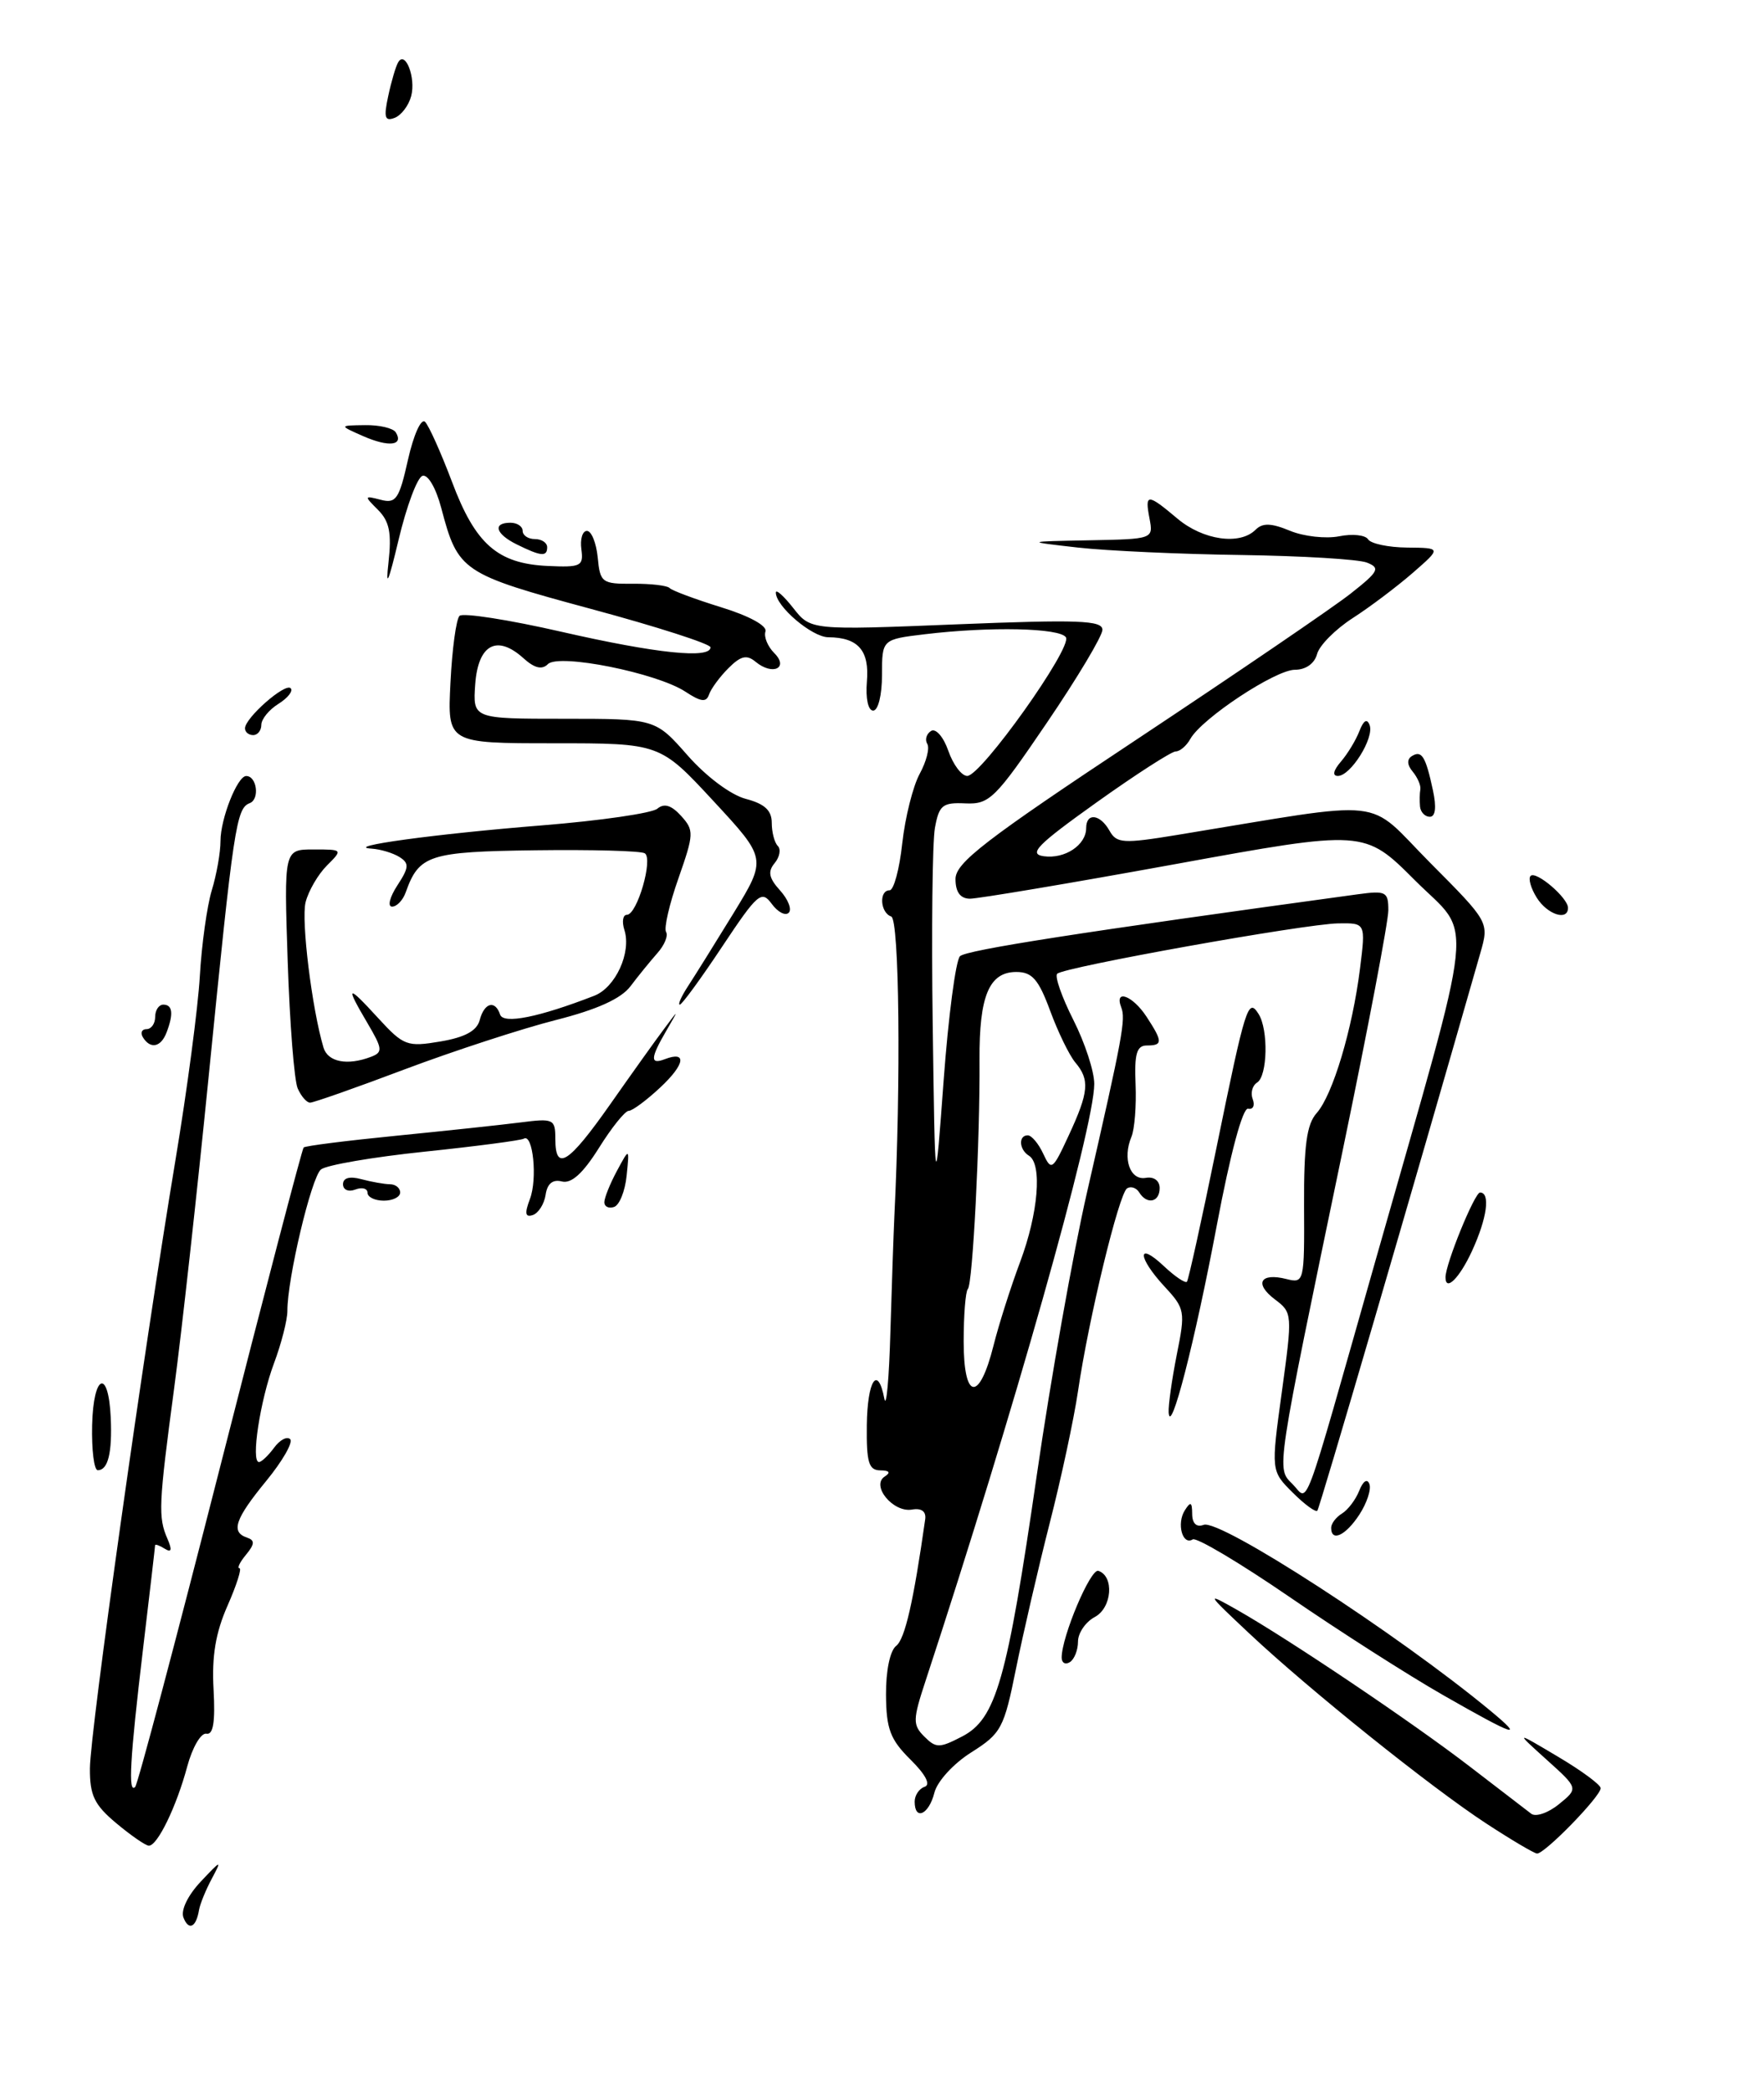 <?xml version="1.0" encoding="UTF-8" standalone="no"?>
<!DOCTYPE svg PUBLIC "-//W3C//DTD SVG 1.1//EN" "http://www.w3.org/Graphics/SVG/1.1/DTD/svg11.dtd" >
<svg xmlns="http://www.w3.org/2000/svg" xmlns:xlink="http://www.w3.org/1999/xlink" version="1.1" viewBox="0 0 216 256">
 <g >
 <path fill="currentColor"
d=" M 50.35 11.76 C 50.94 9.52 49.63 6.14 48.76 7.62 C 48.47 8.10 47.92 9.96 47.54 11.75 C 46.97 14.38 47.12 14.89 48.32 14.43 C 49.14 14.12 50.05 12.91 50.35 11.76 Z  M 22.46 234.76 C 22.12 233.87 23.00 232.05 24.58 230.37 C 27.11 227.68 27.19 227.66 25.94 230.00 C 25.20 231.38 24.50 233.10 24.37 233.84 C 24.02 235.98 23.10 236.42 22.46 234.76 Z  M 182.00 223.26 C 175.19 218.81 160.34 206.90 153.00 200.01 C 147.64 194.97 147.60 194.90 151.50 197.11 C 157.87 200.73 172.93 210.86 180.00 216.30 C 183.57 219.05 186.95 221.64 187.50 222.06 C 188.05 222.48 189.58 221.96 190.89 220.89 C 193.28 218.95 193.28 218.95 189.39 215.45 C 185.50 211.94 185.50 211.94 190.75 215.06 C 193.64 216.77 196.00 218.51 196.00 218.93 C 196.00 219.94 189.10 227.02 188.20 226.93 C 187.82 226.89 185.03 225.24 182.00 223.26 Z  M 14.24 223.22 C 11.55 220.97 10.99 219.81 11.01 216.50 C 11.04 211.98 17.58 165.51 21.49 142.00 C 22.91 133.47 24.25 123.35 24.47 119.50 C 24.69 115.65 25.35 110.93 25.93 109.01 C 26.52 107.09 27.00 104.36 27.00 102.96 C 27.00 100.24 29.06 95.02 30.14 95.01 C 31.45 94.99 31.83 97.85 30.58 98.33 C 28.93 98.96 28.61 101.12 25.53 132.00 C 24.13 146.03 22.24 163.12 21.32 170.00 C 19.42 184.23 19.35 185.76 20.51 188.41 C 21.10 189.78 21.00 190.12 20.17 189.61 C 19.53 189.21 19.00 189.02 18.99 189.19 C 18.99 189.36 18.32 195.12 17.50 202.00 C 15.91 215.38 15.67 219.66 16.55 218.78 C 16.86 218.48 21.54 200.82 26.97 179.53 C 32.39 158.25 36.99 140.68 37.18 140.49 C 37.37 140.29 42.47 139.65 48.52 139.05 C 54.56 138.45 61.41 137.72 63.75 137.42 C 67.78 136.90 68.00 137.01 68.00 139.44 C 68.00 143.50 69.60 142.49 74.72 135.20 C 77.35 131.45 80.32 127.29 81.33 125.95 C 83.15 123.50 83.15 123.50 81.58 126.21 C 79.63 129.56 79.59 130.37 81.40 129.68 C 84.15 128.62 83.88 130.31 80.86 133.13 C 79.17 134.71 77.43 136.00 76.99 136.00 C 76.54 136.00 74.90 138.04 73.34 140.54 C 71.39 143.65 69.97 144.94 68.81 144.65 C 67.68 144.36 67.01 144.91 66.81 146.28 C 66.64 147.41 65.93 148.53 65.24 148.76 C 64.31 149.07 64.22 148.56 64.89 146.79 C 65.83 144.32 65.26 138.73 64.14 139.41 C 63.79 139.62 58.33 140.34 52.00 141.00 C 45.67 141.66 39.96 142.64 39.30 143.18 C 38.12 144.15 35.17 156.59 35.19 160.50 C 35.19 161.60 34.46 164.48 33.55 166.91 C 31.85 171.46 30.70 179.00 31.71 179.00 C 32.02 179.00 32.85 178.21 33.56 177.25 C 34.26 176.29 35.15 175.82 35.53 176.20 C 35.91 176.58 34.60 178.87 32.61 181.30 C 28.77 185.98 28.23 187.58 30.25 188.25 C 31.22 188.58 31.20 189.04 30.13 190.34 C 29.37 191.25 29.01 192.00 29.32 192.00 C 29.63 192.00 28.97 194.07 27.86 196.59 C 26.40 199.89 25.92 202.78 26.15 206.84 C 26.37 210.84 26.11 212.43 25.27 212.26 C 24.61 212.13 23.56 213.93 22.93 216.26 C 21.61 221.19 19.27 226.01 18.22 225.97 C 17.83 225.96 16.03 224.72 14.24 223.22 Z  M 112.00 220.58 C 112.00 219.80 112.55 218.98 113.22 218.76 C 113.99 218.50 113.34 217.26 111.49 215.43 C 109.01 212.98 108.52 211.68 108.49 207.50 C 108.47 204.55 108.98 202.09 109.74 201.50 C 110.81 200.67 111.86 196.08 113.29 186.00 C 113.42 185.04 112.83 184.61 111.66 184.82 C 109.35 185.21 106.61 181.87 108.34 180.77 C 109.10 180.28 108.91 180.03 107.79 180.02 C 106.37 180.00 106.09 179.05 106.14 174.50 C 106.21 168.98 107.48 167.05 108.29 171.25 C 108.53 172.49 108.87 168.78 109.03 163.00 C 109.20 157.22 109.42 150.93 109.51 149.00 C 110.33 132.43 110.12 112.54 109.13 112.21 C 107.78 111.76 107.60 109.00 108.93 109.00 C 109.44 109.00 110.14 106.41 110.48 103.25 C 110.83 100.09 111.79 96.26 112.61 94.75 C 113.44 93.23 113.86 91.58 113.54 91.07 C 113.23 90.56 113.44 89.85 114.01 89.49 C 114.59 89.14 115.53 90.22 116.12 91.92 C 116.71 93.62 117.75 95.00 118.44 95.00 C 120.14 95.00 131.31 79.31 130.52 78.03 C 129.81 76.88 121.24 76.69 113.25 77.65 C 108.00 78.28 108.00 78.28 108.00 82.64 C 108.00 85.09 107.53 87.00 106.92 87.00 C 106.30 87.00 105.98 85.51 106.15 83.45 C 106.48 79.65 105.09 78.04 101.42 78.02 C 99.42 78.00 95.00 74.24 95.00 72.55 C 95.00 72.10 95.96 72.95 97.13 74.44 C 99.27 77.16 99.27 77.16 117.13 76.44 C 132.05 75.84 135.00 75.95 134.99 77.11 C 134.98 77.88 131.92 83.00 128.18 88.50 C 121.87 97.79 121.16 98.49 118.22 98.36 C 115.41 98.23 114.99 98.57 114.48 101.36 C 114.17 103.08 114.05 113.95 114.21 125.50 C 114.50 146.50 114.50 146.50 115.55 132.25 C 116.13 124.41 117.03 117.58 117.55 117.07 C 118.33 116.31 132.31 114.13 166.25 109.49 C 169.71 109.02 170.00 109.17 170.00 111.45 C 170.00 112.81 167.50 125.97 164.44 140.71 C 156.16 180.57 156.28 179.71 158.26 181.69 C 160.31 183.74 159.26 186.58 168.38 154.50 C 180.94 110.31 180.46 114.98 173.25 107.77 C 167.06 101.58 167.06 101.58 143.78 105.82 C 130.98 108.15 119.71 110.04 118.75 110.03 C 117.58 110.01 117.00 109.21 117.00 107.62 C 117.00 105.63 120.61 102.84 139.25 90.49 C 151.49 82.37 163.25 74.36 165.38 72.68 C 168.82 69.97 169.05 69.54 167.38 68.88 C 166.35 68.47 159.43 68.06 152.00 67.95 C 144.57 67.85 135.57 67.44 132.00 67.04 C 125.50 66.30 125.50 66.30 133.37 66.15 C 141.19 66.00 141.23 65.99 140.76 63.50 C 140.16 60.39 140.49 60.39 144.18 63.50 C 147.32 66.14 151.82 66.78 153.74 64.86 C 154.60 64.00 155.65 64.03 157.95 64.98 C 159.63 65.68 162.34 65.98 163.97 65.66 C 165.59 65.33 167.19 65.50 167.52 66.03 C 167.85 66.56 170.00 67.02 172.31 67.04 C 176.50 67.08 176.50 67.08 173.00 70.13 C 171.07 71.81 167.76 74.31 165.63 75.68 C 163.51 77.05 161.54 79.03 161.27 80.09 C 160.96 81.24 159.89 82.00 158.56 82.00 C 156.17 82.00 147.17 87.95 145.76 90.46 C 145.29 91.31 144.48 92.00 143.96 92.00 C 143.45 92.00 139.08 94.81 134.26 98.25 C 126.99 103.44 125.89 104.56 127.81 104.83 C 130.39 105.19 133.00 103.46 133.00 101.38 C 133.00 99.46 134.71 99.66 135.86 101.71 C 136.73 103.26 137.51 103.31 144.16 102.22 C 170.56 97.90 167.07 97.52 175.12 105.63 C 182.35 112.90 182.35 112.90 181.26 116.70 C 172.78 146.34 161.60 184.60 161.31 184.95 C 161.11 185.19 159.75 184.20 158.29 182.74 C 155.63 180.09 155.63 180.09 156.96 170.41 C 158.27 160.86 158.26 160.70 156.10 159.08 C 153.55 157.15 154.32 155.79 157.51 156.59 C 159.69 157.14 159.73 156.97 159.68 147.60 C 159.65 140.26 160.00 137.65 161.22 136.28 C 163.19 134.07 165.60 126.02 166.53 118.60 C 167.23 113.00 167.23 113.00 163.87 113.05 C 159.79 113.11 130.26 118.40 129.45 119.22 C 129.13 119.54 130.02 122.08 131.43 124.87 C 132.84 127.65 134.00 131.19 133.99 132.72 C 133.98 138.08 124.06 173.15 113.34 205.77 C 111.76 210.56 111.75 211.18 113.18 212.61 C 114.61 214.04 115.03 214.04 117.79 212.61 C 121.97 210.45 123.30 205.80 126.97 180.50 C 128.64 168.95 131.40 153.43 133.10 146.00 C 137.49 126.80 137.86 124.79 137.29 123.32 C 136.42 121.04 138.69 121.89 140.38 124.46 C 142.39 127.53 142.40 128.00 140.43 128.00 C 139.19 128.00 138.89 129.01 139.05 132.75 C 139.16 135.36 138.93 138.26 138.54 139.19 C 137.43 141.84 138.37 144.54 140.29 144.21 C 141.29 144.03 142.00 144.55 142.00 145.46 C 142.00 147.20 140.44 147.53 139.49 145.98 C 139.14 145.42 138.48 145.20 138.01 145.49 C 137.02 146.11 133.30 161.43 132.00 170.33 C 131.50 173.72 129.94 181.00 128.53 186.50 C 127.13 192.00 125.28 200.00 124.41 204.29 C 122.94 211.59 122.61 212.22 118.94 214.54 C 116.75 215.92 114.76 218.09 114.41 219.50 C 113.74 222.17 112.00 222.95 112.00 220.58 Z  M 121.66 164.72 C 122.30 162.17 123.76 157.58 124.91 154.51 C 127.14 148.56 127.64 142.52 126.00 141.50 C 124.78 140.75 124.68 139.00 125.85 139.00 C 126.31 139.00 127.17 140.01 127.74 141.25 C 128.74 143.39 128.89 143.28 130.87 139.00 C 133.33 133.70 133.46 132.20 131.67 130.08 C 130.94 129.21 129.55 126.36 128.59 123.75 C 127.17 119.90 126.38 119.00 124.45 119.00 C 121.12 119.00 119.89 121.93 119.94 129.78 C 120.01 139.56 119.11 157.23 118.51 157.82 C 118.23 158.10 118.00 161.00 118.00 164.25 C 118.00 171.45 119.91 171.70 121.66 164.72 Z  M 176.70 207.53 C 172.41 205.08 163.95 199.67 157.89 195.51 C 151.84 191.36 146.51 188.19 146.05 188.47 C 144.79 189.25 144.05 186.53 145.08 184.91 C 145.79 183.79 145.97 183.88 145.98 185.36 C 145.99 186.52 146.51 187.02 147.38 186.69 C 149.36 185.92 171.10 200.01 182.50 209.45 C 186.79 213.00 185.55 212.59 176.70 207.53 Z  M 130.00 202.94 C 130.00 200.38 133.53 192.01 134.49 192.32 C 136.46 192.97 136.17 196.84 134.06 197.97 C 132.93 198.57 132.00 199.93 132.00 200.98 C 132.00 202.02 131.55 203.16 131.00 203.50 C 130.45 203.84 130.00 203.59 130.00 202.94 Z  M 163.00 187.05 C 163.00 186.53 163.60 185.74 164.33 185.30 C 165.05 184.86 166.01 183.60 166.44 182.50 C 166.91 181.32 167.42 180.99 167.68 181.69 C 167.93 182.34 167.37 184.03 166.45 185.44 C 164.77 188.01 163.00 188.83 163.00 187.05 Z  M 11.28 174.49 C 11.43 168.23 13.28 167.48 13.56 173.56 C 13.75 177.88 13.23 180.00 11.97 180.00 C 11.52 180.00 11.21 177.52 11.28 174.49 Z  M 143.10 172.92 C 143.05 172.05 143.50 168.86 144.10 165.83 C 145.16 160.56 145.10 160.21 142.60 157.52 C 139.28 153.93 139.19 151.89 142.50 155.00 C 143.87 156.29 145.15 157.15 145.34 156.92 C 145.53 156.69 147.16 149.30 148.96 140.50 C 152.52 123.10 152.83 122.12 154.11 124.14 C 155.33 126.06 155.21 131.75 153.93 132.54 C 153.34 132.91 153.10 133.83 153.40 134.59 C 153.69 135.35 153.43 135.87 152.83 135.74 C 152.17 135.59 150.65 141.24 149.00 150.00 C 146.29 164.38 143.30 175.96 143.10 172.92 Z  M 177.00 156.38 C 177.00 154.74 180.57 146.00 181.23 146.00 C 182.52 146.00 182.09 149.15 180.25 153.15 C 178.72 156.48 177.00 158.19 177.00 156.38 Z  M 74.00 147.20 C 74.00 146.66 74.69 144.94 75.54 143.36 C 77.08 140.50 77.08 140.50 76.73 143.94 C 76.54 145.83 75.85 147.55 75.19 147.77 C 74.54 147.99 74.00 147.73 74.00 147.20 Z  M 45.00 146.03 C 45.00 145.50 44.33 145.32 43.50 145.64 C 42.67 145.96 42.00 145.67 42.00 144.99 C 42.00 144.21 42.81 143.98 44.25 144.37 C 45.49 144.70 47.06 144.98 47.75 144.99 C 48.44 144.99 49.00 145.45 49.00 146.00 C 49.00 146.55 48.10 147.00 47.00 147.00 C 45.90 147.00 45.00 146.56 45.00 146.03 Z  M 36.45 133.25 C 36.03 132.29 35.48 125.31 35.23 117.75 C 34.77 104.00 34.77 104.00 38.39 104.00 C 41.98 104.00 41.99 104.01 40.03 105.97 C 38.94 107.06 37.77 109.08 37.42 110.46 C 36.86 112.69 38.20 123.52 39.61 128.25 C 40.14 130.03 42.54 130.50 45.45 129.38 C 46.89 128.83 46.84 128.40 45.03 125.32 C 42.23 120.58 42.47 120.45 46.30 124.64 C 49.42 128.04 49.85 128.20 53.93 127.51 C 56.94 127.00 58.39 126.21 58.74 124.89 C 59.30 122.75 60.63 122.39 61.24 124.22 C 61.64 125.42 66.00 124.54 72.77 121.91 C 75.37 120.90 77.33 116.62 76.46 113.87 C 76.13 112.84 76.27 112.00 76.76 112.00 C 78.02 112.00 80.01 105.12 78.95 104.47 C 78.47 104.17 72.45 104.01 65.58 104.10 C 52.52 104.27 51.31 104.67 49.68 109.25 C 49.34 110.21 48.59 111.00 48.01 111.00 C 47.43 111.00 47.72 109.84 48.65 108.41 C 50.09 106.21 50.13 105.70 48.92 104.93 C 48.14 104.44 46.60 103.97 45.50 103.90 C 41.88 103.66 53.26 102.10 66.39 101.05 C 73.48 100.48 79.83 99.56 80.49 99.01 C 81.33 98.31 82.21 98.58 83.40 99.89 C 85.00 101.66 84.98 102.09 83.08 107.52 C 81.96 110.69 81.28 113.65 81.56 114.10 C 81.84 114.56 81.36 115.73 80.48 116.71 C 79.61 117.70 78.13 119.51 77.20 120.75 C 76.04 122.28 73.10 123.61 68.00 124.90 C 63.88 125.95 55.60 128.65 49.61 130.90 C 43.63 133.16 38.39 135.00 37.97 135.00 C 37.55 135.00 36.87 134.21 36.45 133.25 Z  M 17.50 127.00 C 17.16 126.45 17.36 126.00 17.94 126.00 C 18.52 126.00 19.00 125.33 19.00 124.50 C 19.00 123.67 19.45 123.00 20.00 123.00 C 21.14 123.00 21.27 124.13 20.39 126.42 C 19.70 128.22 18.41 128.48 17.50 127.00 Z  M 84.24 120.75 C 85.05 119.51 87.56 115.49 89.81 111.82 C 93.90 105.13 93.90 105.13 87.36 98.07 C 80.81 91.00 80.81 91.00 67.80 91.00 C 54.78 91.00 54.78 91.00 55.16 83.57 C 55.36 79.48 55.86 75.80 56.27 75.40 C 56.67 75.00 62.29 75.87 68.75 77.35 C 80.40 80.01 87.00 80.69 87.00 79.25 C 87.00 78.84 80.43 76.72 72.40 74.56 C 56.53 70.27 56.08 69.96 54.03 62.19 C 53.38 59.73 52.39 58.04 51.73 58.26 C 51.09 58.47 49.78 61.99 48.81 66.07 C 47.56 71.33 47.20 72.14 47.57 68.87 C 47.97 65.26 47.69 63.83 46.29 62.43 C 44.57 60.71 44.58 60.66 46.62 61.19 C 48.49 61.68 48.88 61.11 49.96 56.27 C 50.65 53.22 51.57 51.17 52.05 51.65 C 52.52 52.12 54.00 55.43 55.35 59.00 C 58.21 66.62 60.92 69.00 67.04 69.29 C 71.14 69.48 71.47 69.32 71.19 67.25 C 71.02 66.01 71.32 65.00 71.87 65.00 C 72.42 65.00 73.01 66.46 73.19 68.25 C 73.48 71.33 73.71 71.50 77.50 71.47 C 79.70 71.45 81.72 71.69 82.00 72.00 C 82.28 72.30 85.11 73.36 88.31 74.35 C 91.73 75.40 93.96 76.62 93.73 77.31 C 93.51 77.96 94.00 79.14 94.80 79.95 C 96.64 81.78 94.61 82.75 92.53 81.03 C 91.44 80.12 90.71 80.29 89.19 81.81 C 88.12 82.88 87.06 84.33 86.82 85.03 C 86.49 86.02 85.83 85.94 83.92 84.68 C 80.41 82.38 68.42 79.98 67.09 81.31 C 66.37 82.03 65.45 81.81 64.10 80.59 C 60.85 77.65 58.55 78.89 58.19 83.76 C 57.89 88.00 57.89 88.00 69.07 88.00 C 80.25 88.00 80.25 88.00 84.20 92.49 C 86.49 95.09 89.49 97.33 91.33 97.81 C 93.62 98.41 94.50 99.22 94.50 100.73 C 94.50 101.88 94.83 103.16 95.24 103.57 C 95.65 103.98 95.47 104.93 94.85 105.68 C 93.99 106.71 94.15 107.51 95.52 109.02 C 96.51 110.12 96.99 111.35 96.58 111.75 C 96.17 112.16 95.23 111.67 94.49 110.65 C 93.25 108.96 92.76 109.38 88.42 115.91 C 85.83 119.81 83.50 123.00 83.24 123.00 C 82.98 123.00 83.43 121.99 84.24 120.75 Z  M 188.17 109.90 C 187.45 108.75 187.11 107.55 187.42 107.24 C 188.09 106.58 192.00 109.92 192.00 111.15 C 192.00 112.80 189.46 111.97 188.17 109.90 Z  M 173.88 98.75 C 173.82 98.06 173.83 97.12 173.92 96.64 C 174.00 96.17 173.58 95.20 172.99 94.48 C 172.29 93.65 172.26 92.96 172.88 92.57 C 174.09 91.82 174.57 92.60 175.46 96.75 C 175.91 98.84 175.77 100.00 175.08 100.00 C 174.49 100.00 173.95 99.44 173.88 98.75 Z  M 164.19 93.25 C 165.02 92.29 166.04 90.60 166.46 89.50 C 166.97 88.18 167.40 87.94 167.71 88.78 C 168.29 90.35 165.39 95.00 163.82 95.00 C 163.12 95.00 163.26 94.33 164.19 93.25 Z  M 30.00 89.17 C 30.00 87.90 34.91 83.58 35.59 84.26 C 35.92 84.59 35.25 85.45 34.10 86.17 C 32.94 86.89 32.00 88.05 32.00 88.74 C 32.00 89.43 31.55 90.00 31.00 90.00 C 30.45 90.00 30.00 89.63 30.00 89.17 Z  M 63.25 66.64 C 60.68 65.37 60.29 64.00 62.50 64.00 C 63.33 64.00 64.00 64.45 64.00 65.00 C 64.00 65.55 64.67 66.00 65.50 66.00 C 66.33 66.00 67.00 66.45 67.00 67.00 C 67.00 68.20 66.24 68.12 63.25 66.64 Z  M 44.50 53.41 C 41.50 52.09 41.50 52.09 44.69 52.05 C 46.45 52.02 48.14 52.42 48.46 52.93 C 49.46 54.55 47.61 54.77 44.50 53.41 Z "/>
</g>
</svg>